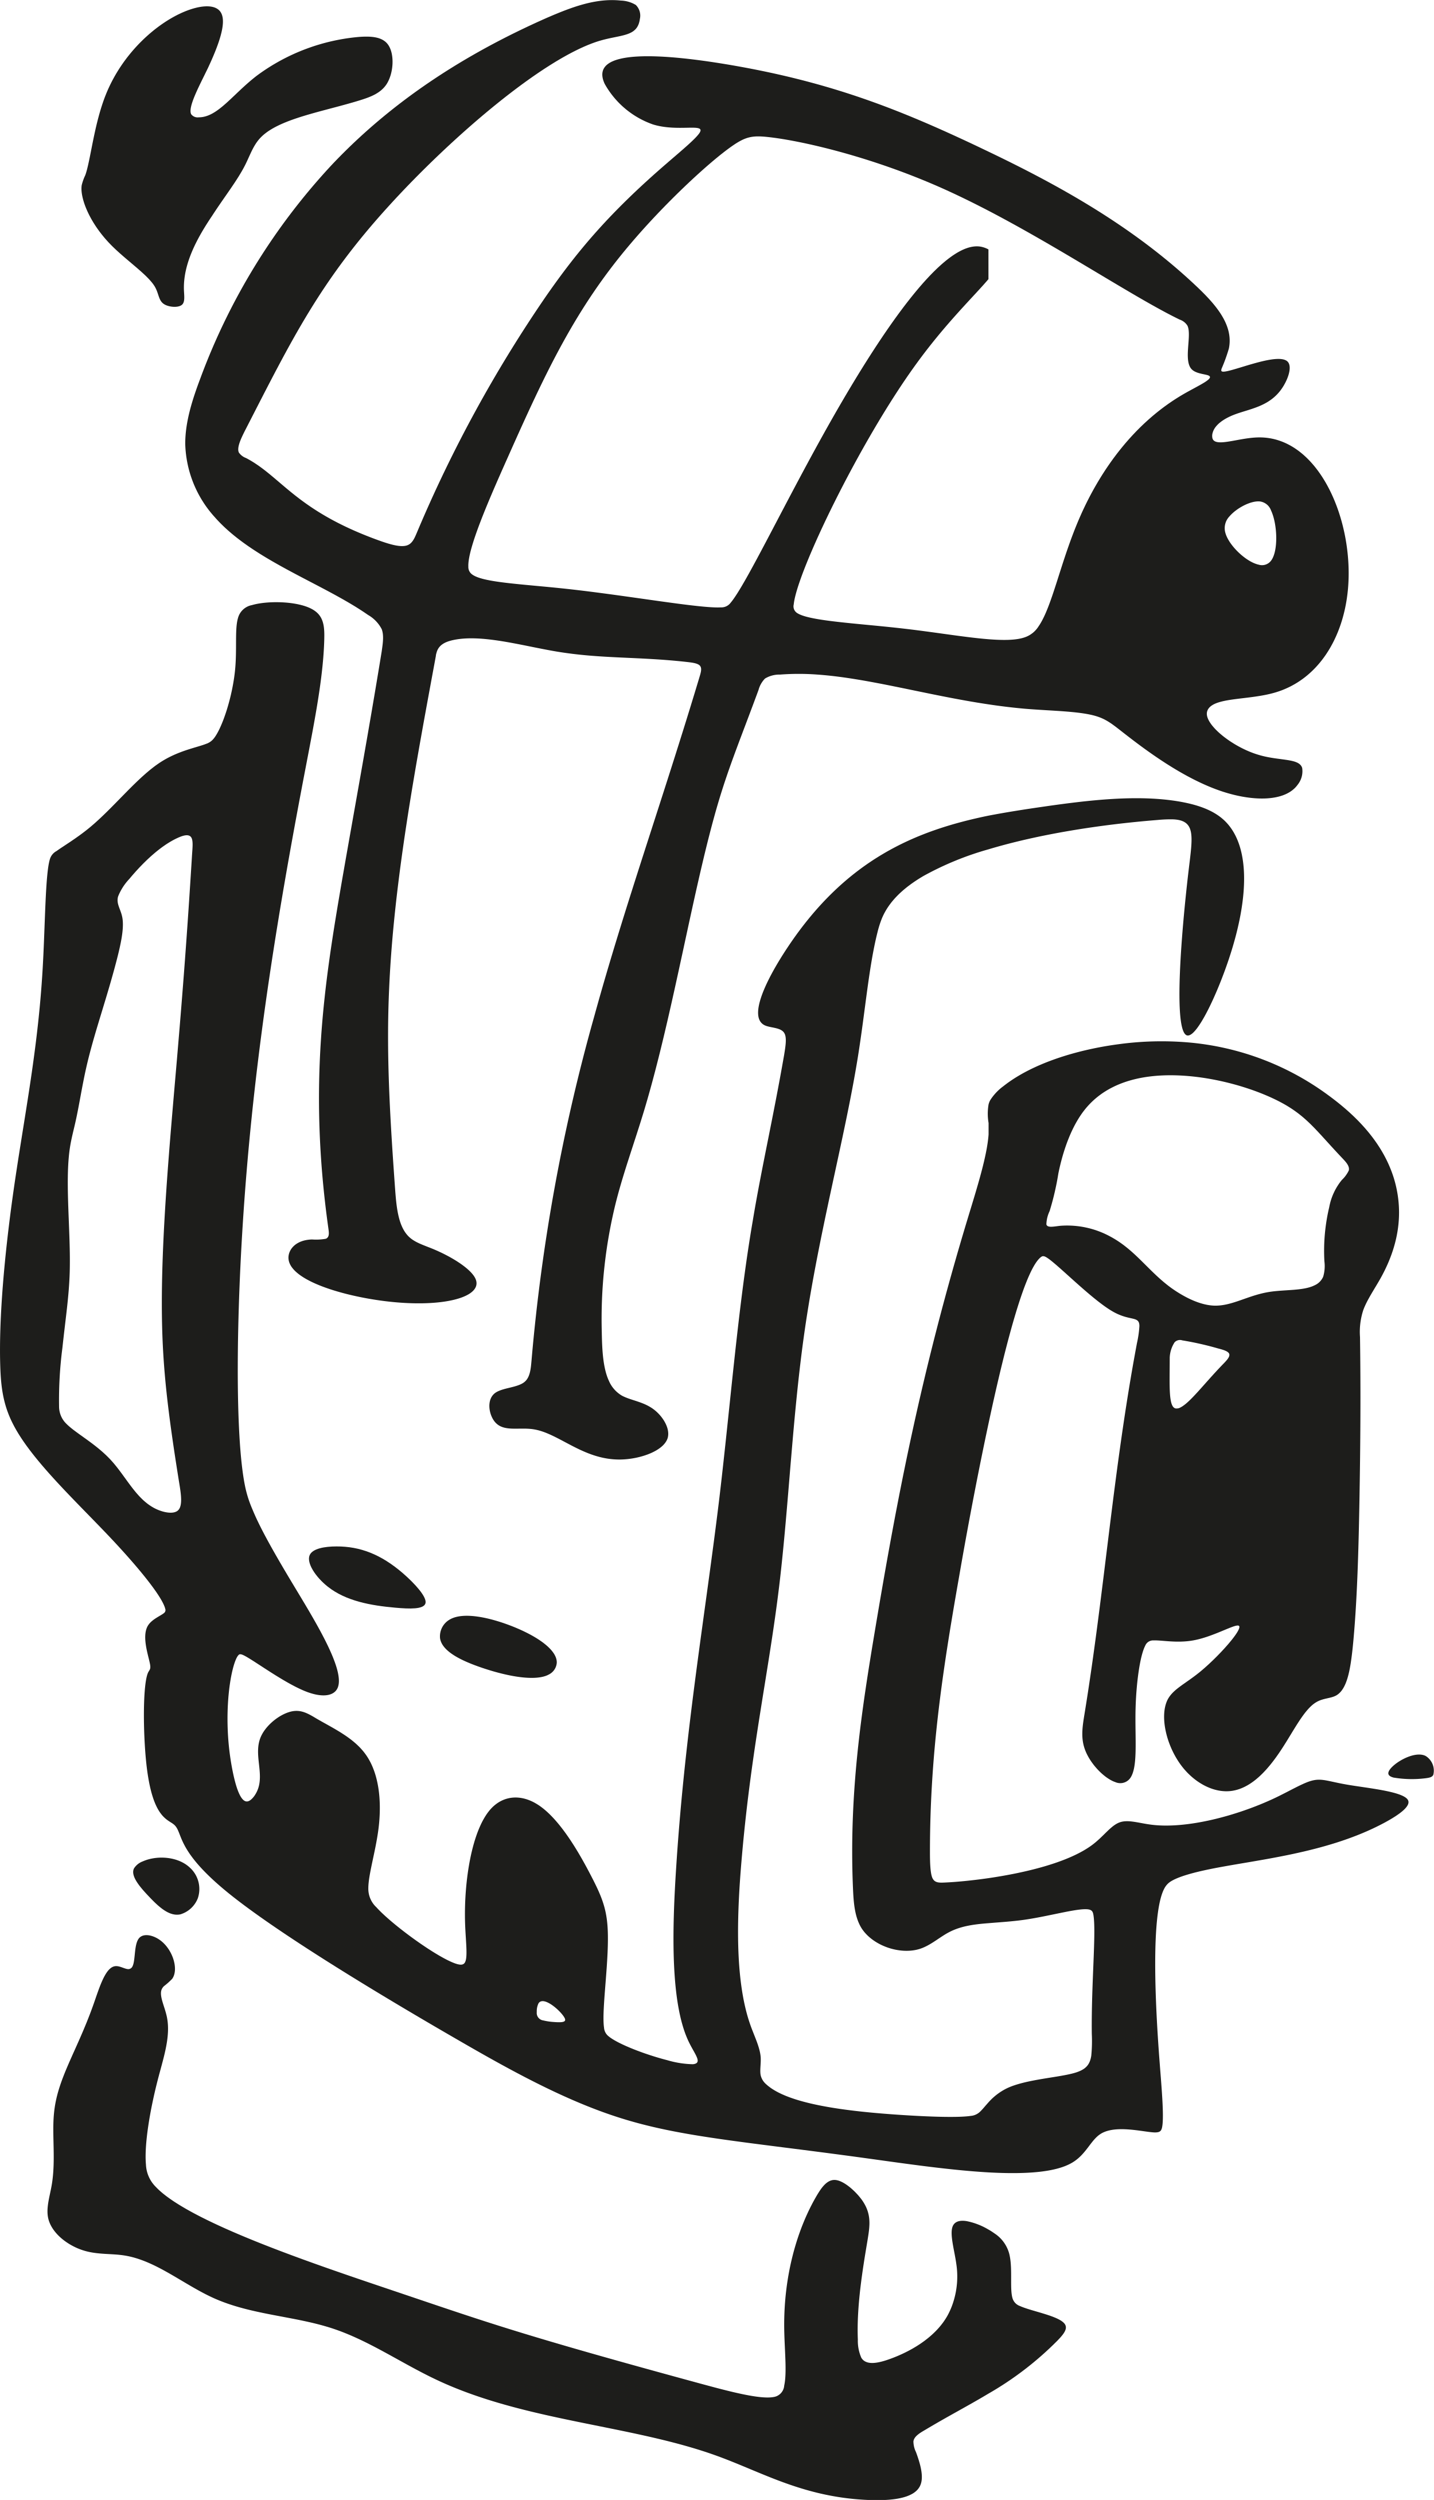 <svg xmlns="http://www.w3.org/2000/svg" viewBox="0 0 327.74 571.31"><defs><style>.cls-1{fill:#1d1d1b;}</style></defs><title>Middel 1</title><g id="Laag_2" data-name="Laag 2"><g id="Layer_2" data-name="Layer 2"><path class="cls-1" d="M325.84,401.29c-2.72-1.41-8.15,2.05-8.52,3.76-.12.56.29.93,1.16,1.17a25.1,25.1,0,0,0,7.46.14c.86-.12,1.39-.26,1.64-.76A3.94,3.94,0,0,0,325.84,401.29Z"/><path class="cls-1" d="M233.14,527a2.71,2.71,0,0,1-1.76-1.9c-.63-2.31.12-6.91-.74-10.13a8,8,0,0,0-3.37-4.59,14.2,14.2,0,0,0-1.38-.88,15.61,15.61,0,0,0-5-1.92c-1.61-.25-2.7.13-3.14,1.16-.75,1.75.35,5.34.8,8.53a19.17,19.17,0,0,1-.65,8.72,17.12,17.12,0,0,1-1.37,3.22c-2.58,4.6-7.72,7.9-13,9.83-2.75,1-5.54,1.63-6.67-.22a9.58,9.58,0,0,1-.8-4.17c-.32-7.75,1.18-16.5,2.17-22.44.62-3.69,1-6.3-1.25-9.48-1.46-2-4-4.27-5.91-4.53s-3.22,1.55-4.42,3.58c-4.36,7.43-7.55,18-7.42,30.2.06,5,.67,10.19,0,13.18a2.85,2.85,0,0,1-2.47,2.63c-3.21.58-10.51-1.4-17-3.16-40.41-11-48.25-13.85-68.58-20.71-18.7-6.31-48-16-55.65-24.24a7.61,7.61,0,0,1-2.17-5c-.42-4.42.86-12.42,2.86-20,1.26-4.79,2.8-9.43,1.93-13.71-.5-2.45-1.79-4.78-1.22-6.29a2.42,2.42,0,0,1,.54-.79,16.75,16.75,0,0,0,1.87-1.66c1.53-2.07.24-6.58-2.63-8.76-1.66-1.26-3.86-1.74-4.9-.58-1.21,1.36-.82,5-1.5,6.41a1.09,1.09,0,0,1-.84.69c-.77.09-1.94-.7-2.93-.68-2.4,0-3.76,4.75-5.2,8.82-3.84,10.81-8.26,16.9-9,24.83-.5,5,.46,10.81-.54,16.49-.45,2.58-1.3,5.13-.79,7.45.75,3.43,4.5,6.33,8.24,7.44,3.07.92,6.14.64,9,1.07,7.34,1.08,13.67,6.69,20.75,9.84,8.63,3.83,18.37,4,27.13,6.91,8.25,2.74,15.63,7.92,23.67,11.7,20.11,9.49,44.32,10.27,63.83,17.29,10.39,3.74,19.46,9.26,33.77,10.11,5.48.32,11.72,0,13-3.46.74-1.91-.07-4.78-1.06-7.45a5.71,5.71,0,0,1-.58-2.42c.15-1.15,1.46-1.93,2.76-2.68,5-3,9.8-5.49,14.28-8.18a74.2,74.2,0,0,0,15.87-12.17c1.14-1.18,2.26-2.44,1.86-3.46C242.82,529.36,235.89,528.26,233.14,527Z"/><path class="cls-1" d="M308.07,407.87c-4.7-.79-6-1.62-8.54-.86-2,.61-4.83,2.29-8,3.81C282.73,415,271.16,418,263.21,417c-2.86-.35-5.24-1.2-7.17-.59-2.12.68-3.67,3.14-6.37,5.17-5.44,4.09-15.52,6.43-23.78,7.63-4,.58-7.64.9-10,1-1.31.06-2.26.06-2.77-1s-.58-3.63-.58-6c0-22.21,2.79-40.89,6.61-62.6,2-11.6,4.37-24.05,6.79-35.36,4.15-19.42,8.54-35.46,12-38,.28-.2.56-.32,1.28.12,2.51,1.53,10.37,9.71,15.25,12.43,3.91,2.18,5.92.86,5.94,3.23a24,24,0,0,1-.55,3.87c-5.43,28.78-7.42,56.82-12,84.81-.42,2.6-.87,5.21,0,7.81,1.13,3.45,4.52,6.9,7.07,7.75a2.8,2.8,0,0,0,3.31-.83c1.9-2.45,1.13-9,1.29-15.82.15-6,1-12.19,2.2-14.51a1.94,1.94,0,0,1,1.94-1.23c1.79-.09,5.28.67,9,0,4.66-.81,9.63-3.85,10.46-3.35,1.07.65-4.58,7.05-9,10.64-3.38,2.73-6,3.83-7.27,6.24-1.9,3.77-.29,10.72,3.36,15.37,3,3.81,7.39,6.07,11.35,5.48s7.3-3.82,10.13-7.76c3.48-4.82,6-10.67,9.14-12.51,1.54-.92,3.22-.83,4.47-1.49,2.55-1.35,3.3-5.8,3.85-11,1-9.79,1.34-22.22,1.54-33.51.23-13.21.31-24.87.13-37.42a16,16,0,0,1,.75-6.19c.83-2.29,2.57-4.81,3.94-7.25,4.87-8.71,5-16.39,3.07-22.8-2.46-8-8.27-14.06-14.7-18.81a63,63,0,0,0-32.56-12.32,72.54,72.54,0,0,0-15.45.4c-9.74,1.26-20,4.43-26.54,9.61a11.89,11.89,0,0,0-3,3.17,4,4,0,0,0-.4,1,12.4,12.4,0,0,0,0,4.26v2.61c-.36,5.07-2.7,12.38-4.84,19.44-10.78,35.65-16.23,64.64-21.07,93.56-3.12,18.66-6,37.28-5.09,59.09.14,3.35.36,6.77,2,9.36,2.61,4,8.77,6.06,13.22,4.69,2.56-.8,4.55-2.71,6.86-3.89,2.58-1.33,5.56-1.75,8.89-2,2.56-.22,5.32-.37,8.27-.79,6.08-.88,13-2.94,14.91-2.28.58.2.72.63.82,1.24.65,4.06-.52,15.82-.38,27.11a34.62,34.62,0,0,1-.12,5c-.34,2.2-1.37,3.22-3.83,3.94-3.83,1.1-11.13,1.46-15.45,3.51a13.72,13.72,0,0,0-4.22,3.22c-.78.86-1.4,1.65-1.94,2.15a3.46,3.46,0,0,1-2.12.94c-2.84.42-9.15.21-15.42-.19-13.3-.85-26.38-2.53-31.27-7a3.87,3.87,0,0,1-1.3-2.06c-.24-1.11.07-2.6,0-4.1-.17-2.36-1.41-4.74-2.36-7.42-3.73-10.54-3.07-25.85-1.9-39,2.18-24.65,6.14-41.81,8.5-61.46,2.2-18.35,3-38.88,5.86-58.59,3.24-22.29,9.1-43.55,12.08-62,1.74-10.81,2.5-20.65,4.49-28.59a23.55,23.55,0,0,1,1-3.18c1.58-3.86,4.83-7,9.5-9.75a69.61,69.61,0,0,1,14.93-6.12c11.49-3.45,25.48-5.65,38.58-6.69a30.79,30.79,0,0,1,3.47-.15c5.26.18,4.6,3.71,3.71,11.14-1.55,12.94-3.79,37.71-.34,38.26h.12c2.23,0,6.6-9.21,9.37-17.52,4.86-14.59,4.77-26.4-1.26-31.82-2.57-2.31-6.21-3.46-10.09-4.13-9.52-1.63-20.53-.35-31.36,1.22-4.1.59-8.17,1.23-12.2,2-16.7,3.42-32.54,10-45.88,30-4.78,7.16-9.23,16-5.32,17.91,1.34.64,3.66.46,4.46,1.74.66,1,.32,3,0,5-2.56,14.68-5.17,25.86-7.17,37.9C168.69,298.5,167,320.4,164.45,342c-3.21,26.71-7.85,53-9.88,84.3-1,15.14-1.34,31.47,2.79,40.19,1.41,3,3.34,5,1,5.24a22.09,22.09,0,0,1-5.81-.91c-5.11-1.3-11.43-3.74-13.5-5.51a2.74,2.74,0,0,1-1-1.94c-.62-4.21,1.34-16,.79-23.28-.32-4.28-1.5-7.06-3.66-11.24-2.8-5.43-7.26-13.24-12.26-16.44-3.77-2.42-7.86-2.2-10.77,1-4.42,4.92-6.14,16.8-5.86,26,.13,4.13.66,7.73,0,9-.3.59-.86.68-1.74.45-4-1.06-14.73-8.79-18.53-13a5.8,5.8,0,0,1-1.84-4.33c0-3.16,1.68-8.45,2.33-13.66.79-6.36.08-12.6-2.82-16.77-2.69-3.88-7.28-6-11.24-8.29-1.68-1-3.24-2-5.2-1.8-2.74.28-6.25,2.91-7.56,5.72-1.92,4.1.86,8.6-.91,12.54-.5,1.14-1.39,2.23-2.16,2.39-1.63.35-2.76-3.42-3.49-7.11-2.52-12.73-.28-24.51,1.35-26.29.22-.25.44-.3,1-.08,2.16.92,9.62,6.63,14.86,8.53,3.45,1.25,5.94.85,6.78-.88,2-4.12-5.4-15.85-10.43-24.23-4.85-8.08-7.5-13-9-16.68a26.32,26.32,0,0,1-1.73-5.53c-2.27-11.4-2-38.84-.13-64.77,2.54-35.37,8-67.9,14.18-100,1.91-10,3.88-19.88,4.1-28.47.06-2.51,0-4.92-2-6.43-3.06-2.39-10.77-2.55-14.52-1.44a4.08,4.08,0,0,0-3.21,3c-.73,2.53-.21,6.84-.62,11.46-.58,6.52-3,13.66-4.88,16A3.72,3.72,0,0,1,47.08,170c-2.09.83-6.23,1.53-10.25,4.09-5.48,3.49-10.75,10.44-16.46,15.13-2.93,2.4-6,4.21-7.45,5.27a3.1,3.1,0,0,0-1.52,1.86c-1.06,3.45-1.06,14.8-1.65,25-1.13,19.49-4.44,34.74-6.89,52.41-1.79,13-3.13,27.22-2.81,38.14.14,4.88.61,9.1,3,13.68,4.12,8,14,17.19,21.9,25.53,6.82,7.2,12.13,13.79,12.81,16.53a.84.84,0,0,1-.3,1c-.71.61-2.73,1.38-3.64,2.84-1.6,2.61.33,7.42.52,9.18.09.84-.21,1-.46,1.49-1.27,2.5-1.21,13.75-.43,20.92,1.34,12.28,4.78,12.62,6.28,13.87,2.24,1.86.13,5.73,12.69,15.85,10.26,8.26,30.3,20.7,51.57,33,12.07,7,24.53,13.94,37.08,18,14.28,4.63,28.69,5.54,56.71,9.4,8.92,1.23,19.21,2.75,28.15,3.26,8.17.45,15.22.06,19.07-2.2,3.26-1.9,4.24-5.14,6.55-6.6,3.44-2.17,9.85-.39,12.38-.33,1.14,0,1.5-.29,1.68-1.26.48-2.51-.17-9.37-.67-16-1.3-17.56-1.48-33.75,1.21-38.57a4.12,4.12,0,0,1,1.68-1.68c1.73-1,4.88-1.88,8.68-2.66,10.74-2.19,26.69-3.57,39.75-10.53,3.39-1.81,6.58-4,5.4-5.45C320.22,409.36,312.59,408.64,308.07,407.87Zm-28.88-95.78c-4.14,4.32-7.19,8.4-9.33,9.51a1.78,1.78,0,0,1-1.2.26c-1.63-.39-1.33-5.18-1.32-11.36v-.26a6.93,6.93,0,0,1,1.11-3.48,1.67,1.67,0,0,1,1.76-.45,71,71,0,0,1,8.16,1.84c1.19.31,2.52.67,2.6,1.39S280.09,311.15,279.19,312.09Zm-39.3-35.32a62.65,62.65,0,0,0,2-8.61c1-4.92,2.83-10.43,5.85-14.34,3.68-4.77,9.13-7.13,15.35-7.85,10.76-1.24,23.84,2.45,31,6.7,5,3,7.16,6.17,12.69,12,.83.88,1.74,1.83,1.48,2.83a7.37,7.37,0,0,1-1.58,2.15,13.72,13.72,0,0,0-2.89,6.24,43.1,43.1,0,0,0-1.1,12.34,8.6,8.6,0,0,1-.27,3.51,3.8,3.8,0,0,1-2,2c-2.54,1.27-6.78.94-10.32,1.5-4.94.78-8.53,3.28-12.64,3.13-3.29-.12-6.93-2-9.84-4.09-5.21-3.82-8.11-8.58-13.74-11.63a20.59,20.59,0,0,0-11.58-2.52c-1.48.16-2.94.52-3.15-.33A7.56,7.56,0,0,1,239.89,276.77Zm-196-81.42c-1.1,17.95-2.13,31.32-3.45,46.72-1.63,19-3.69,41-3.43,58.89.16,11.58,1.3,21.44,3.92,37.76.43,2.62.89,5.41-.26,6.46-.92.83-2.85.55-4.49-.11-4.91-2-7.2-7.5-10.93-11.5s-8.57-6.33-10.54-8.7a5.54,5.54,0,0,1-1.21-3.46,92.38,92.38,0,0,1,.76-13.36c.74-6.9,1.5-11.72,1.67-17.2.29-9.41-1.16-20.74.06-28.63.33-2.13.86-4,1.33-6.15.78-3.53,1.42-7.76,2.35-11.9,1.74-7.76,4.5-15.2,6.92-24.45.92-3.54,1.8-7.34,1.4-9.85-.32-2.06-1.49-3.25-1-5a12.56,12.56,0,0,1,2.56-4c3.25-3.91,7.23-7.66,11.08-9.4,1.21-.55,2.42-.9,3-.21S44,193.67,43.89,195.36Zm82.68,266.73a13.68,13.68,0,0,1-2.41-.36,1.72,1.72,0,0,1-1.48-1.91,4.16,4.16,0,0,1,.4-2c1.09-1.7,4.68,1.39,5.75,3C129.65,462,129,462.27,126.57,462.08Z"/><path class="cls-1" d="M75.89,37.61A145.58,145.58,0,0,0,45.83,86.36c-1.89,5-3.54,10.15-3.49,15.19A25.92,25.92,0,0,0,49.1,118.2c8.68,9.87,24.61,15.06,35,22.32a8,8,0,0,1,3.13,3.24c.56,1.44.26,3.3,0,5.15-3,18.45-6.14,35.51-9,51.93-4.18,24.25-7.77,47.13-3.18,79.88.14,1,.28,2-.57,2.37a12.71,12.71,0,0,1-3.17.16c-3.48.11-5.1,2-5.35,3.69-.75,5.2,11.13,8.9,21,10.27,14,1.94,24-.77,21.59-5.23-1.21-2.22-5.48-4.87-9.69-6.6-1.91-.78-3.81-1.37-5.14-2.51-2.76-2.36-3.12-7.07-3.45-11.56-1.22-17-2-30.91-1.33-45.43,1.06-24.49,6-50.65,10.68-76,0-.26.1-.52.16-.76.49-1.77,2-2.43,3.61-2.81,6.53-1.5,15.8,1.24,23.85,2.59,10.32,1.71,18.62,1.11,29.94,2.4,1.19.14,2.41.3,2.85.91s.11,1.6-.19,2.6c-8.35,27.83-17.06,52.16-24,77.36a423.44,423.44,0,0,0-14.36,78.74c-.17,1.9-.32,3.82-1.58,4.88-1.62,1.36-5,1.3-6.72,2.53-2.07,1.51-1.45,5-.06,6.64,2,2.36,5.48,1.13,8.88,1.68,5.8.93,11.31,7,19.75,6.9,4.6-.06,10.06-2,10.87-5,.56-2.18-1.17-4.94-3.27-6.5-2.35-1.74-5.15-2-7.18-3.08a7.2,7.2,0,0,1-3-3.39c-1.34-2.87-1.56-7-1.63-11a110.45,110.45,0,0,1,3.31-30.15c1.77-6.87,4.22-13.51,6.43-20.86,6.7-22.33,11.22-51.26,17-70.56,2.51-8.37,5.26-14.93,9.09-25.35a5.85,5.85,0,0,1,1.48-2.59,6.34,6.34,0,0,1,3.44-.9,56.59,56.59,0,0,1,8.54,0c11.66.82,25,4.7,39.06,6.8,2.73.41,5.49.75,8.28,1,6.21.52,12.54.54,16.36,1.7,2.28.69,3.66,1.79,5.87,3.52,4.89,3.82,13.83,10.7,23,13.71,7.14,2.34,14.43,2.34,17.21-1.6a4.91,4.91,0,0,0,1-3.8c-.71-2.3-5.26-1.55-10-3-5.91-1.75-12.18-6.79-11.77-9.66a2.13,2.13,0,0,1,.44-1c2-2.49,9.3-1.84,15.18-3.58,9.78-2.89,15.58-12.4,16.61-23.56,1.45-15.83-6.71-35-20.5-34.73-4.62.09-9.87,2.36-10.47.19a2.48,2.48,0,0,1,.07-1.31c.49-1.7,2.39-3.07,4.71-4,3.52-1.4,8-1.79,10.93-5.83,1.5-2.08,2.6-5.12,1.51-6.33-2.25-2.47-13.82,2.89-15.07,2.19-.17-.1-.15-.3-.06-.61a38.58,38.58,0,0,0,1.67-4.62C282,74.11,277.62,69.32,273,65c-14.56-13.64-31.46-22.86-47.11-30.36l-2.72-1.3c-17.37-8.2-32.88-14.45-55.76-18.41-15-2.59-33.16-4.2-29.2,4.25a20.31,20.31,0,0,0,11,9.25c5.64,1.76,11.84-.31,10.78,1.75-.67,1.29-4.23,4.23-7.43,7C139,48.86,131.83,57.59,124.81,67.67a302.76,302.76,0,0,0-29.55,54.09c-.5,1.18-1,2.38-2.09,2.82-1.54.63-4.25-.24-6.7-1.12-18.93-6.85-22.17-14.57-30.24-18.79a3.4,3.4,0,0,1-1.64-1.26c-.55-1.2.63-3.5,1.77-5.72C66.71,77.52,73.21,64.21,89,46.92,102.91,31.64,124.07,13.25,137,9.34c5-1.49,8.7-.87,9.24-5a3.41,3.41,0,0,0-.93-3.21,7,7,0,0,0-3.42-1C136.15-.49,130.55,1.68,125.16,4,105.91,12.48,89.43,23.31,75.89,37.61ZM281,118c1.6-1.87,4.86-3.64,7-3.4a3.14,3.14,0,0,1,2.5,2.07c1.43,3,1.72,9.21,0,11.46a2.59,2.59,0,0,1-2.84.91c-2.84-.62-6.72-4.3-7.57-7.16A3.89,3.89,0,0,1,281,118ZM116.07,104.48c8.72-19.61,15.48-34,28-48.73,7.81-9.22,17.85-18.6,23.23-22.36,3.14-2.19,4.69-2.47,8.36-2.06,7.26.8,22.81,4.27,39,11.39,3.75,1.65,7.53,3.5,11.28,5.45,17,8.87,33.5,19.94,43.66,24.86a3.36,3.36,0,0,1,1.78,1.38c1.09,2.17-1,8,1,10,1,1,3,1.07,3.77,1.38,1.63.65-2.19,2.27-5.68,4.29-11.18,6.5-18.86,17.17-23.59,27.92-4.53,10.29-6.35,20.66-9.58,25.23a6,6,0,0,1-3.17,2.44c-1.93.65-4.78.68-8.22.41-5.29-.42-12-1.57-19.06-2.39-10.74-1.26-22.26-1.74-24.81-3.7a1.81,1.81,0,0,1-.63-1.88c.73-7.41,15-37,27.87-54.77,6.85-9.48,13.32-15.62,16.63-19.55V57a5.88,5.88,0,0,0-1.82-.64c-8.44-1.36-22.16,18.67-34,39.49-10.53,18.55-19.56,37.73-23.11,41.9a2.61,2.61,0,0,1-2.23,1.05c-4.72.29-21.27-2.71-35.24-4.23-10.32-1.12-19.24-1.43-21.66-3.34a2.07,2.07,0,0,1-.81-1.74C106.85,125.38,111.7,114.27,116.07,104.48Z"/><path class="cls-1" d="M102.87,370.06a4.43,4.43,0,0,0-2.3,4.31c.43,3,4.79,5.13,9.56,6.75,5.88,2,12.37,3.21,15.36,1.52a3.25,3.25,0,0,0,1.76-2.66c.09-2.81-4.09-5.89-10-8.26C112.27,369.74,106.08,368.26,102.87,370.06Z"/><path class="cls-1" d="M92.11,359.55c-5.06-4.37-9.85-6.17-15.2-6.15-2.67,0-5.48.47-6.14,2-.76,1.78,1.37,5,4.15,7.2,4.18,3.3,9.84,4.3,15.42,4.8,3.27.29,6.51.41,6.9-1S94.84,361.92,92.11,359.55Z"/><path class="cls-1" d="M35.37,65.48c1,1.71.82,3.25,2.2,4.07,1.13.67,3.33.85,4.12,0,.61-.67.4-2,.35-3.25-.22-6,3-11.88,6.45-17C51.27,45,54.17,41.36,56,37.77c1.14-2.25,1.83-4.47,3.47-6.23,4.14-4.44,14.37-6,22.88-8.65,2.39-.75,4.65-1.6,6-3.65,1.67-2.59,1.88-7.08.24-9.17-1.32-1.68-3.82-1.82-6.44-1.64a45.93,45.93,0,0,0-23.38,8.81c-5.59,4.27-9,9.6-13.36,9.57a1.83,1.83,0,0,1-1.71-.7c-.84-1.6,1.91-6.58,3.84-10.6C51,8.14,51.8,4,50.07,2.34,48.69,1,45.7,1.23,42.33,2.59c-6.42,2.6-14.26,9.38-18.13,19-2.74,6.82-3.48,15.07-4.71,18.45a11.68,11.68,0,0,0-.81,2.26c-.46,2.77,1.65,8.55,6.68,13.66C28.84,59.5,33.72,62.73,35.37,65.48Z"/><path class="cls-1" d="M41.22,437.48a6.18,6.18,0,0,0,4-3.7,6.6,6.6,0,0,0-1.85-7c-2.72-2.54-7.49-2.85-10.75-1.4a4,4,0,0,0-2,1.61c-.84,1.7,1.34,4.24,3.5,6.5C36.43,435.93,38.77,438,41.22,437.48Z"/></g></g></svg>
